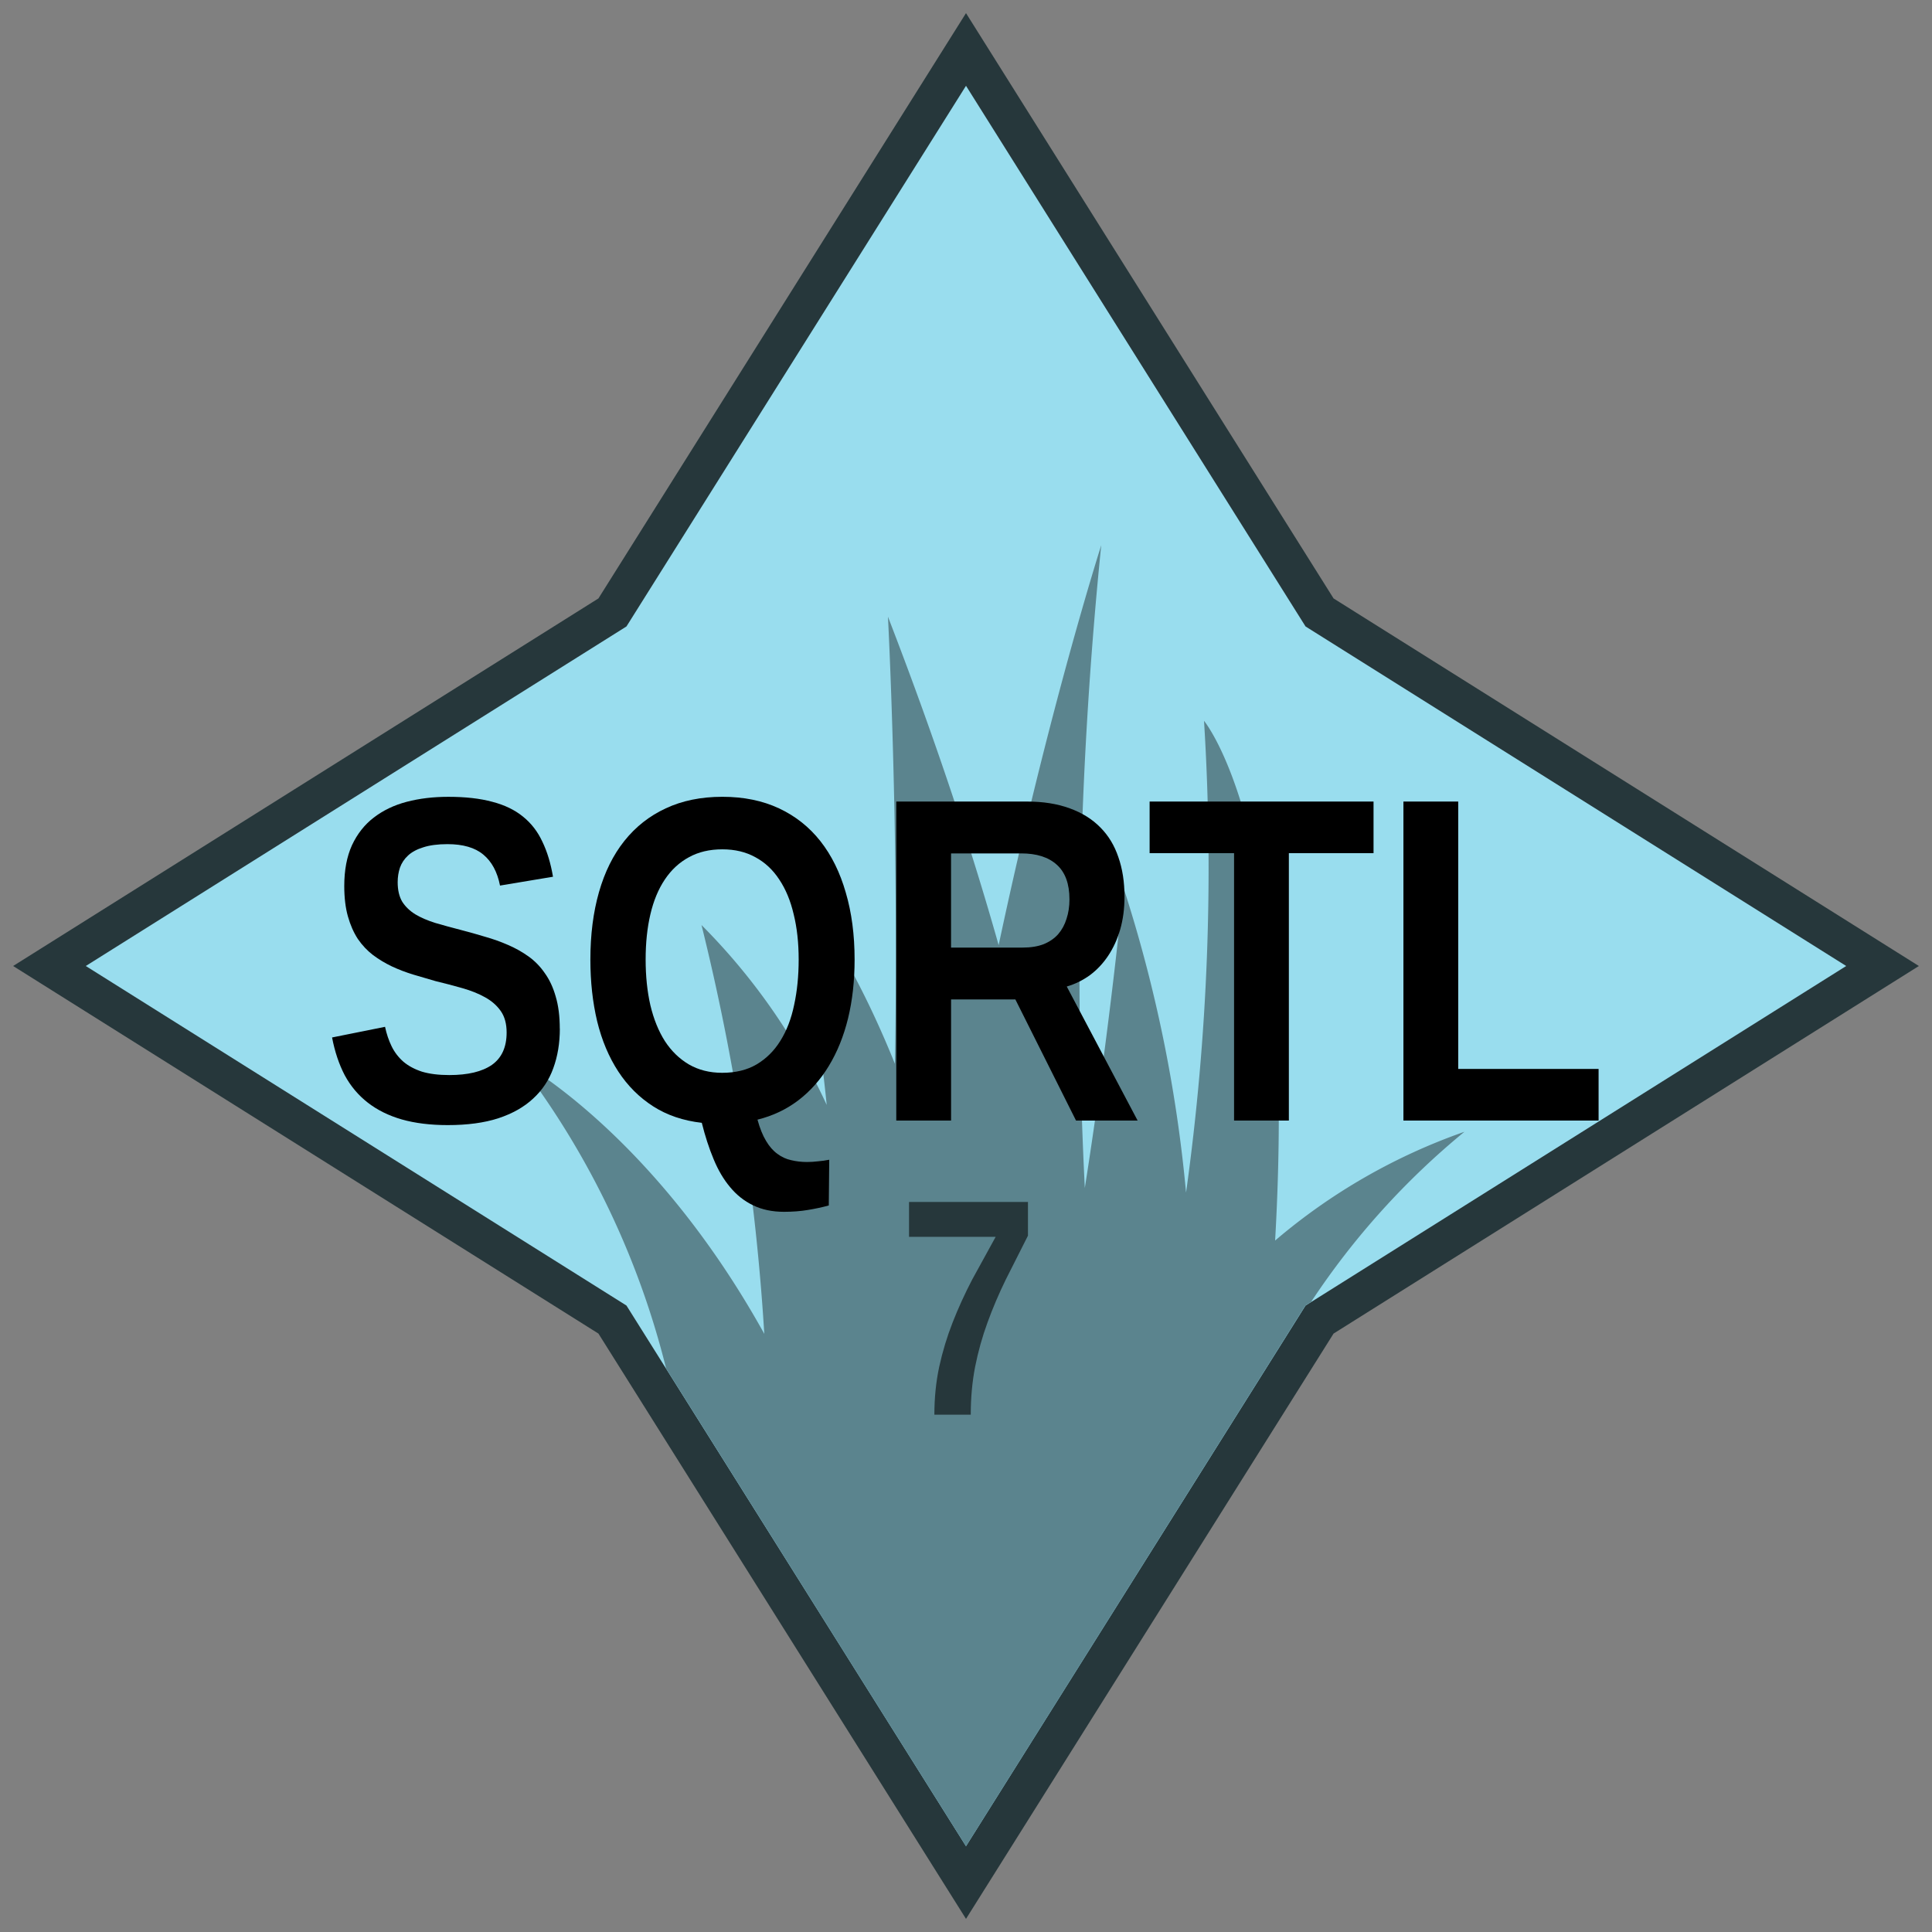 <?xml version="1.0" encoding="UTF-8" standalone="no"?>
<svg xmlns:dc="http://purl.org/dc/elements/1.1/" xmlns:cc="http://creativecommons.org/ns#" xmlns:rdf="http://www.w3.org/1999/02/22-rdf-syntax-ns#" xmlns:svg="http://www.w3.org/2000/svg" xmlns="http://www.w3.org/2000/svg" version="1.1" viewBox="0 0 100 100" height="100" width="100" data-name="Layer 1" id="Layer_1">
    <rect x="0" y="0" width="100" height="100" fill="#808080" stroke="none"/>
    <defs id="defs4">
        <style id="style2">
            .compass {
                stroke-miterlimit: 10;
                stroke-width: 2px;
                fill: #99ddee;
                stroke: #26373b;
            }
            .grass {
                fill: #5b848e;
            }
        </style>
    </defs>
    <title id="title6">7</title>
    <polygon id="polygon8" points="68.3 31.7 50 2.56 31.7 31.7 2.56 50 31.7 68.3 50 97.44 68.3 68.3 97.44 50 68.3 31.7" class="compass"/>
    <path id="path10" d="M66,64.21c1.2-21.07-3.68-26.9-3.68-26.9a121.93,121.93,0,0,1-.93,24.42,72.93,72.93,0,0,0-3.24-15.79s-.69,7.23-2,15.55A220.68,220.68,0,0,1,57,28.22s-2.7,8.42-5.31,20.7c-1.43-5.06-3.3-10.72-5.73-17,0,0,.58,11,.36,23.14-2.93-7.26-5.74-9.87-5.74-9.87a73,73,0,0,1,2.21,12,32.39,32.39,0,0,0-6.48-9.31,118,118,0,0,1,3.25,21.16c-5.83-10.51-12.81-14.2-12.81-14.2a43.29,43.29,0,0,1,7.73,16L50,95.56,65.28,71.22l2.29-3.65.29-.18a39.63,39.63,0,0,1,7.94-8.81A30.74,30.74,0,0,0,66,64.21Z" class="grass"/>
    <g id="text19" style="font-style:normal;font-variant:normal;font-weight:bold;font-stretch:condensed;font-size:16px;line-height:1.25;font-family:'Liberation Sans Narrow';-inkscape-font-specification:'Liberation Sans Narrow, Bold Condensed';font-variant-ligatures:normal;font-variant-caps:normal;font-variant-numeric:normal;font-feature-settings:normal;text-align:center;letter-spacing:0px;word-spacing:0px;writing-mode:lr-tb;text-anchor:middle;fill:#26373b;fill-opacity:1;stroke:none" aria-label="7">
        <path id="path14" style="" d="m 53.207,63.958 q 0,0 -1.148,2.273 -0.539,1.102 -0.945,2.219 -0.406,1.109 -0.641,2.289 -0.227,1.172 -0.227,2.484 h -1.883 q 0,-1.305 0.25,-2.477 0.258,-1.18 0.695,-2.297 0.438,-1.117 1.008,-2.211 l 1.219,-2.219 h -4.484 v -1.805 h 6.156 z"/>
    </g>
    <g id="text23" style="font-style:normal;font-variant:normal;font-weight:bold;font-stretch:condensed;font-size:24px;line-height:1.25;font-family:'Liberation Sans Narrow';-inkscape-font-specification:'Liberation Sans Narrow, Bold Condensed';font-variant-ligatures:normal;font-variant-caps:normal;font-variant-numeric:normal;font-feature-settings:normal;text-align:center;letter-spacing:0px;word-spacing:0px;writing-mode:lr-tb;text-anchor:middle;fill:#000000;fill-opacity:1;stroke:#ffffff;stroke-width:0px" aria-label="SQRTL">
        <path id="path17" style="" d="m 28.977,53.242 q 0,1.125 -0.34,2.051 -0.328,0.914 -1.043,1.57 -0.703,0.656 -1.805,1.02 -1.09,0.352 -2.613,0.352 -1.348,0 -2.379,-0.293 Q 19.777,57.648 19.039,57.074 18.301,56.5 17.844,55.656 17.398,54.801 17.188,53.699 l 2.742,-0.551 q 0.117,0.551 0.34,1.008 0.223,0.457 0.609,0.797 0.387,0.328 0.961,0.516 0.586,0.176 1.418,0.176 1.441,0 2.203,-0.527 0.762,-0.539 0.762,-1.676 0,-0.68 -0.305,-1.113 -0.305,-0.434 -0.82,-0.715 -0.504,-0.281 -1.172,-0.469 -0.656,-0.188 -1.383,-0.363 0,0 -1.16,-0.34 -0.574,-0.176 -1.102,-0.422 -0.516,-0.246 -0.973,-0.586 -0.445,-0.34 -0.785,-0.832 -0.328,-0.504 -0.516,-1.172 -0.188,-0.668 -0.188,-1.57 0,-1.23 0.398,-2.109 0.41,-0.879 1.125,-1.43 0.727,-0.562 1.711,-0.82 0.984,-0.258 2.156,-0.258 1.324,0 2.273,0.258 0.949,0.246 1.582,0.762 0.645,0.516 1.008,1.301 0.375,0.773 0.551,1.816 l -2.742,0.457 q -0.211,-1.066 -0.867,-1.605 -0.645,-0.539 -1.852,-0.539 -0.75,0 -1.254,0.164 -0.492,0.152 -0.785,0.422 -0.293,0.27 -0.422,0.633 -0.117,0.352 -0.117,0.75 0,0.609 0.234,1.008 0.246,0.387 0.68,0.656 0.434,0.258 1.031,0.445 0.598,0.176 1.324,0.363 0.633,0.164 1.254,0.352 0.621,0.176 1.184,0.422 0.574,0.246 1.066,0.598 0.492,0.352 0.844,0.867 0.363,0.504 0.562,1.207 0.211,0.703 0.211,1.664 z"/>
        <path id="path19" style="" d="m 44.234,49.668 q 0,1.652 -0.34,3.047 -0.34,1.383 -0.996,2.461 -0.645,1.066 -1.582,1.781 -0.926,0.703 -2.109,0.996 0.188,0.68 0.445,1.102 0.258,0.434 0.586,0.668 0.328,0.246 0.715,0.328 0.387,0.094 0.82,0.094 0.281,0 0.562,-0.035 0.293,-0.023 0.586,-0.082 l -0.023,2.367 q -0.516,0.141 -1.09,0.234 -0.562,0.094 -1.23,0.094 -0.914,0 -1.605,-0.34 -0.68,-0.328 -1.184,-0.938 -0.504,-0.598 -0.855,-1.453 -0.352,-0.844 -0.609,-1.875 Q 34.883,57.953 33.805,57.262 32.727,56.57 32,55.457 31.273,54.344 30.91,52.867 q -0.352,-1.477 -0.352,-3.199 0,-1.934 0.445,-3.492 0.445,-1.559 1.312,-2.648 0.879,-1.102 2.145,-1.688 1.277,-0.598 2.93,-0.598 1.652,0 2.93,0.598 1.277,0.598 2.145,1.699 0.867,1.102 1.312,2.66 0.457,1.547 0.457,3.469 z m -2.895,0 q 0,-1.301 -0.258,-2.344 -0.246,-1.055 -0.75,-1.805 -0.492,-0.75 -1.23,-1.148 -0.738,-0.41 -1.711,-0.41 -0.996,0 -1.734,0.41 -0.738,0.398 -1.242,1.148 -0.504,0.75 -0.75,1.805 -0.246,1.043 -0.246,2.344 0,1.289 0.246,2.367 0.258,1.078 0.75,1.852 0.504,0.773 1.242,1.207 0.75,0.434 1.723,0.434 1.043,0 1.781,-0.434 0.75,-0.445 1.23,-1.219 0.492,-0.785 0.715,-1.863 0.234,-1.078 0.234,-2.344 z"/>
        <path id="path21" style="" d="M 55.695,58 52.555,51.73 H 49.227 V 58 H 46.391 V 41.488 h 6.762 q 1.266,0 2.215,0.352 0.949,0.34 1.582,0.984 0.633,0.633 0.938,1.547 0.316,0.902 0.316,2.039 0,0.926 -0.223,1.699 -0.223,0.762 -0.621,1.359 -0.398,0.598 -0.949,1.008 Q 55.859,50.875 55.215,51.062 L 58.883,58 Z M 55.355,46.551 q 0,-1.207 -0.656,-1.793 -0.645,-0.586 -1.84,-0.586 h -3.633 v 4.875 h 3.703 q 0.633,0 1.09,-0.176 0.457,-0.188 0.75,-0.516 0.293,-0.34 0.434,-0.797 0.152,-0.457 0.152,-1.008 z"/>
        <path id="path23" style="" d="M 66.711,44.16 V 58 H 63.875 V 44.16 H 59.504 V 41.488 H 71.094 v 2.672 z"/>
        <path id="path25" style="" d="M 72.641,58 V 41.488 h 2.836 v 13.84 h 7.266 V 58 Z"/>
    </g>
</svg>
